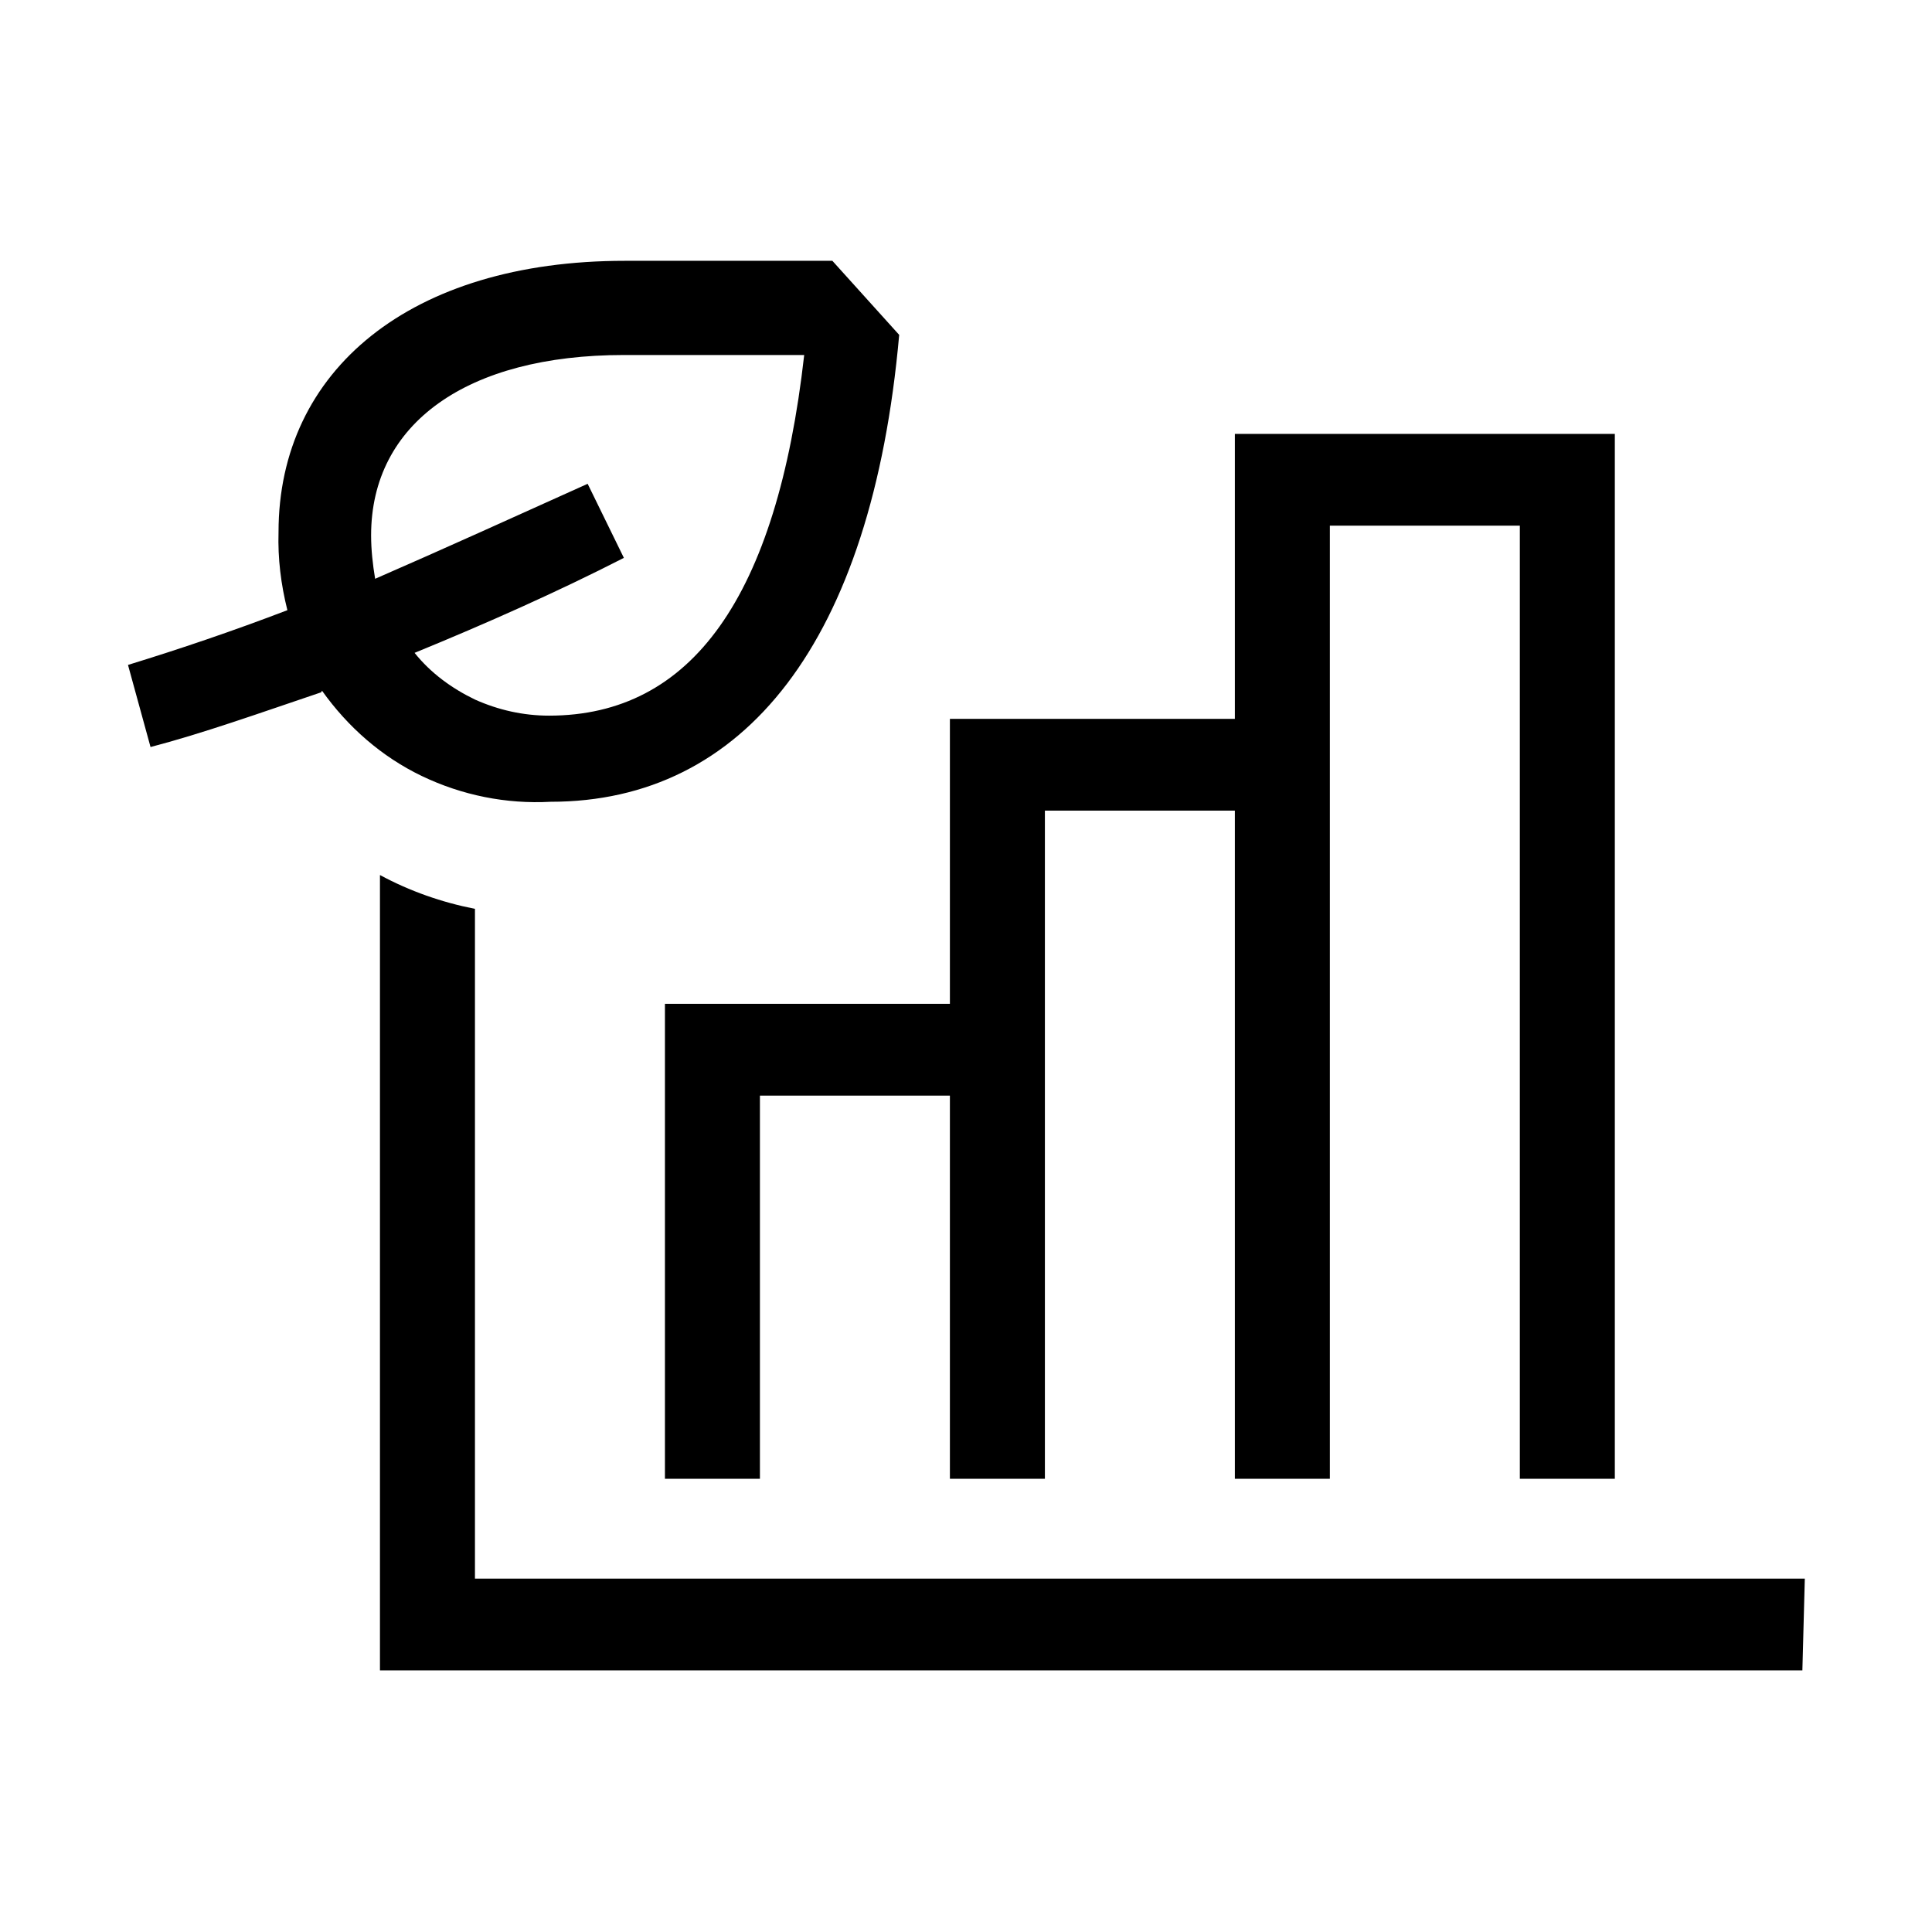 <?xml version="1.0" encoding="UTF-8"?><svg xmlns="http://www.w3.org/2000/svg" width="24" height="24" viewBox="0 0 24 24"><defs><style>.c{fill:none;}</style></defs><g id="a"><rect class="c" width="24" height="24"/></g><g id="b"><path d="M3.99,8.6c-.77,.26-1.47,.51-2.12,.68l-.28-1.02c.65-.2,1.3-.42,1.98-.68-.08-.32-.12-.64-.11-.97,0-2.01,1.64-3.37,4.3-3.37h2.58l.83,.92c-.34,3.82-1.93,5.8-4.33,5.8-.55,.03-1.1-.08-1.6-.32-.5-.24-.92-.61-1.24-1.06h0Zm3.76-1.67c-.82,.42-1.72,.82-2.6,1.18,.2,.25,.46,.44,.75,.58,.29,.13,.6,.2,.92,.2,1.77,0,2.83-1.47,3.17-4.48h-2.24c-1.95,0-3.14,.85-3.14,2.24,0,.18,.02,.36,.05,.54,.85-.37,1.73-.77,2.64-1.18l.45,.92Zm14.64,13.82H4.72V10.87c.37,.2,.77,.34,1.18,.42v8.32H22.42l-.03,1.13Zm-10.59-7.14h-2.36v4.76h-1.18v-5.9h3.54v-3.54h3.54v-3.54h4.72v12.98h-1.18V6.53h-2.36v11.84h-1.18V10.07h-2.36v8.3h-1.18v-4.77Z"/></g></svg>